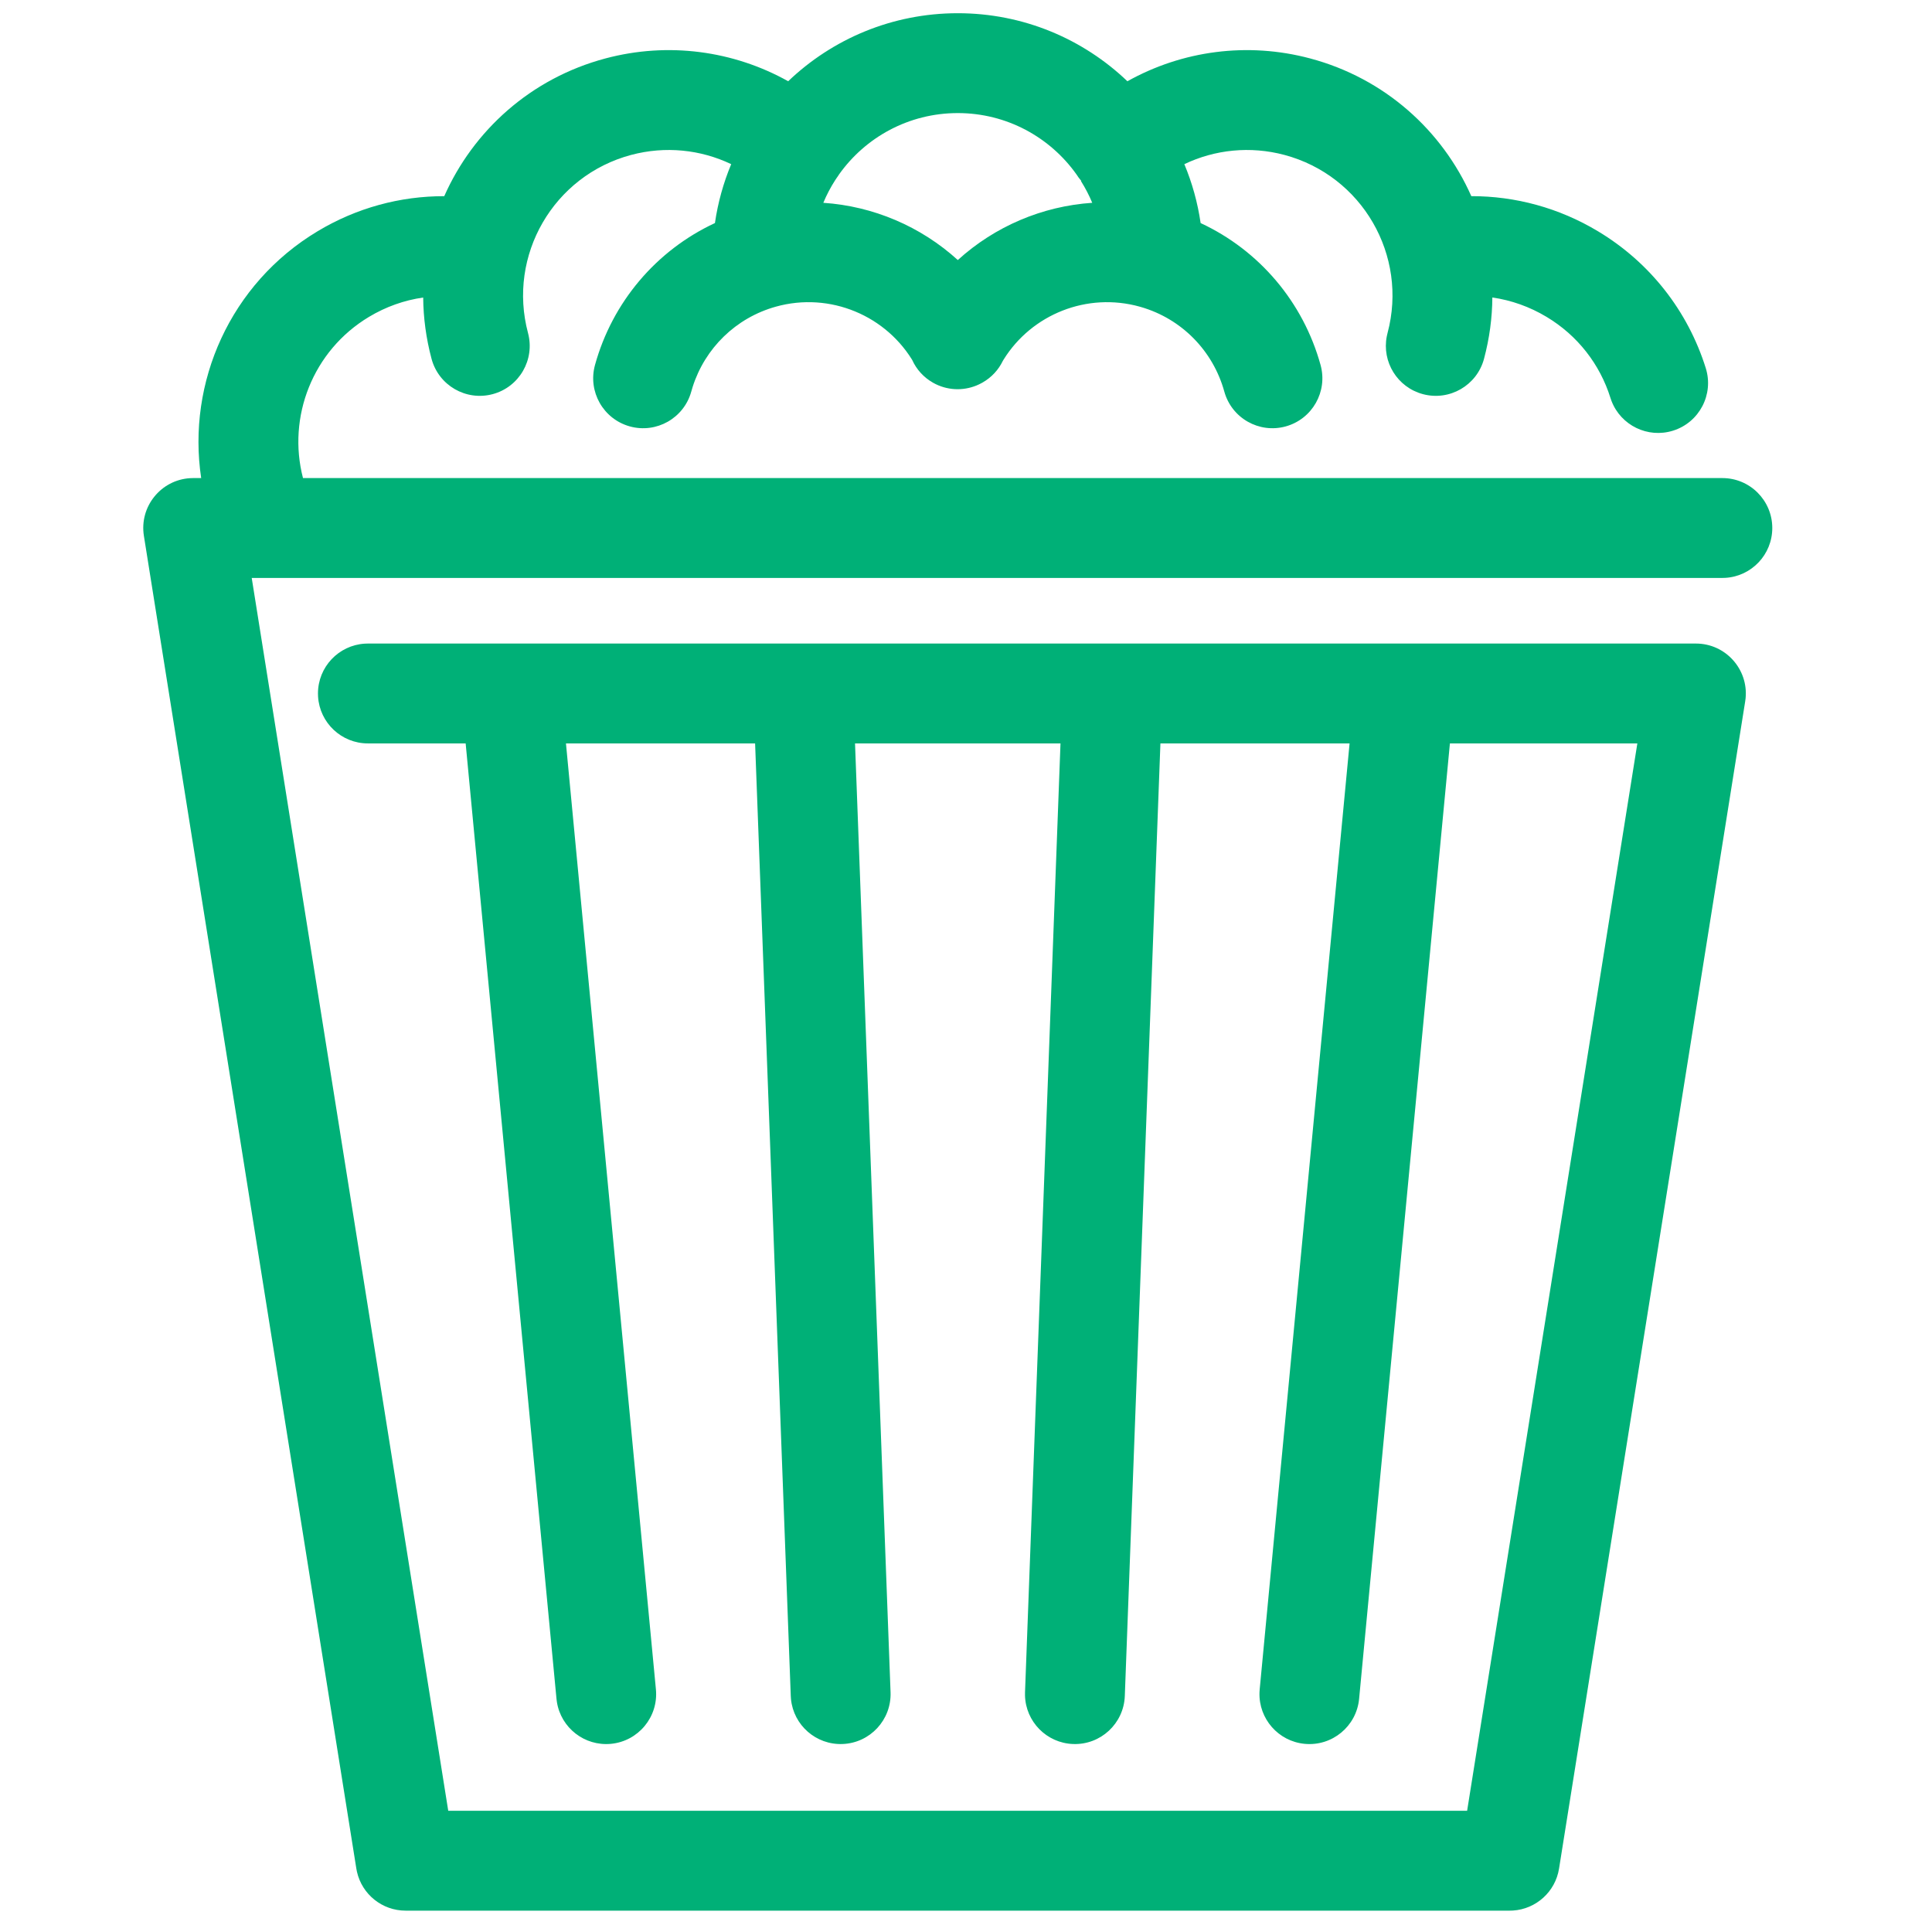 <?xml version="1.0" encoding="UTF-8"?>
<svg width="100px" height="100px" viewBox="0 0 100 100" version="1.1" xmlns="http://www.w3.org/2000/svg" xmlns:xlink="http://www.w3.org/1999/xlink">
    <!-- Generator: Sketch 63.1 (92452) - https://sketch.com -->
    <title>Popcorn</title>
    <desc>Created with Sketch.</desc>
    <g id="Popcorn" stroke="none" stroke-width="1" fill="none" fill-rule="evenodd">
        <path d="M49.575,0.684 C52.98,0.684 56.073,2.024 58.354,4.206 C61.186,2.623 64.564,2.158 67.815,3.025 C71.68,4.056 74.651,6.761 76.155,10.153 C78.434,10.149 80.697,10.759 82.709,11.969 C85.41,13.588 87.368,16.109 88.29,19.053 C88.717,20.415 87.958,21.865 86.596,22.291 C85.288,22.701 83.9,22.018 83.413,20.758 L83.357,20.597 C82.81,18.851 81.655,17.363 80.049,16.401 C79.172,15.874 78.221,15.539 77.244,15.398 C77.236,16.447 77.096,17.511 76.813,18.57 C76.445,19.949 75.029,20.769 73.65,20.401 C72.326,20.047 71.518,18.728 71.781,17.403 L71.819,17.237 C72.892,13.218 70.503,9.092 66.482,8.019 C64.715,7.548 62.888,7.739 61.301,8.497 C61.703,9.459 61.99,10.481 62.144,11.546 C65.187,12.961 67.455,15.644 68.352,18.891 C68.732,20.267 67.925,21.69 66.549,22.071 C65.173,22.451 63.75,21.644 63.37,20.268 C62.789,18.167 61.172,16.501 59.045,15.888 C59.021,15.882 58.997,15.876 58.973,15.869 L58.997,15.874 C56.274,15.113 53.404,16.263 51.944,18.616 L51.902,18.687 C51.682,19.14 51.326,19.534 50.855,19.801 L50.784,19.84 C50.758,19.854 50.731,19.868 50.704,19.881 L50.855,19.801 C50.797,19.834 50.739,19.864 50.68,19.892 C50.635,19.914 50.589,19.935 50.541,19.954 C50.537,19.954 50.533,19.956 50.529,19.957 L50.541,19.954 C49.835,20.241 49.009,20.214 48.293,19.809 C47.803,19.532 47.438,19.117 47.219,18.642 L47.332,18.828 C45.916,16.333 42.957,15.09 40.153,15.874 C38.085,16.453 36.491,18.023 35.852,20.025 L35.78,20.268 C35.4,21.644 33.976,22.451 32.6,22.071 C31.224,21.69 30.417,20.267 30.797,18.891 C31.694,15.644 33.963,12.961 37.005,11.545 C37.159,10.481 37.446,9.459 37.847,8.497 C36.261,7.739 34.434,7.548 32.667,8.019 C28.647,9.092 26.258,13.218 27.33,17.237 C27.698,18.616 26.879,20.033 25.5,20.401 C24.12,20.769 22.704,19.949 22.336,18.57 C22.054,17.511 21.913,16.447 21.904,15.4 C20.928,15.539 19.976,15.874 19.099,16.401 C16.182,18.151 14.861,21.584 15.683,24.745 L89.149,24.745 C90.576,24.745 91.733,25.902 91.733,27.33 C91.733,28.702 90.663,29.825 89.312,29.909 L89.149,29.914 L13.029,29.914 L23.201,93.726 L75.938,93.726 L84.749,38.479 L75.047,38.479 L70.347,87.932 C70.212,89.353 68.951,90.396 67.53,90.261 C66.163,90.131 65.147,88.959 65.191,87.606 L65.201,87.443 L69.854,38.479 L60.063,38.479 L58.22,87.784 C58.167,89.211 56.967,90.324 55.541,90.27 C54.169,90.219 53.087,89.108 53.054,87.755 L53.055,87.591 L54.891,38.479 L44.256,38.479 L46.095,87.591 C46.148,89.017 45.035,90.217 43.609,90.27 C42.237,90.322 41.075,89.295 40.941,87.947 L40.93,87.784 L39.084,38.479 L29.294,38.479 L33.95,87.443 C34.085,88.864 33.043,90.125 31.622,90.261 C30.255,90.39 29.036,89.432 28.825,88.094 L28.804,87.932 L24.102,38.479 L19.042,38.479 C17.67,38.479 16.547,37.41 16.463,36.058 L16.458,35.895 C16.458,34.522 17.528,33.4 18.879,33.315 L19.042,33.31 L87.779,33.31 C89.314,33.31 90.497,34.636 90.352,36.14 L90.331,36.302 L80.696,96.718 C80.505,97.918 79.506,98.814 78.308,98.89 L78.144,98.895 L20.996,98.895 C19.781,98.895 18.738,98.051 18.475,96.879 L18.444,96.718 L7.448,27.737 C7.206,26.221 8.328,24.843 9.837,24.75 L10,24.745 L10.413,24.745 C9.669,19.793 11.917,14.683 16.438,11.97 C18.452,10.759 20.715,10.149 22.994,10.154 C24.498,6.762 27.469,4.056 31.335,3.025 C34.585,2.158 37.963,2.623 40.796,4.205 C43.076,2.024 46.169,0.684 49.575,0.684 Z M49.575,5.853 C47.037,5.853 44.793,7.107 43.428,9.03 C43.391,9.092 43.349,9.152 43.305,9.212 L43.231,9.322 C42.993,9.693 42.786,10.085 42.615,10.497 C45.205,10.671 47.663,11.721 49.576,13.46 C51.487,11.721 53.945,10.671 56.534,10.497 C56.373,10.111 56.181,9.74 55.961,9.389 L55.956,9.349 C55.868,9.247 55.789,9.141 55.72,9.03 C54.355,7.107 52.111,5.853 49.575,5.853 Z" fill="#00B077"></path>
    </g>
</svg>